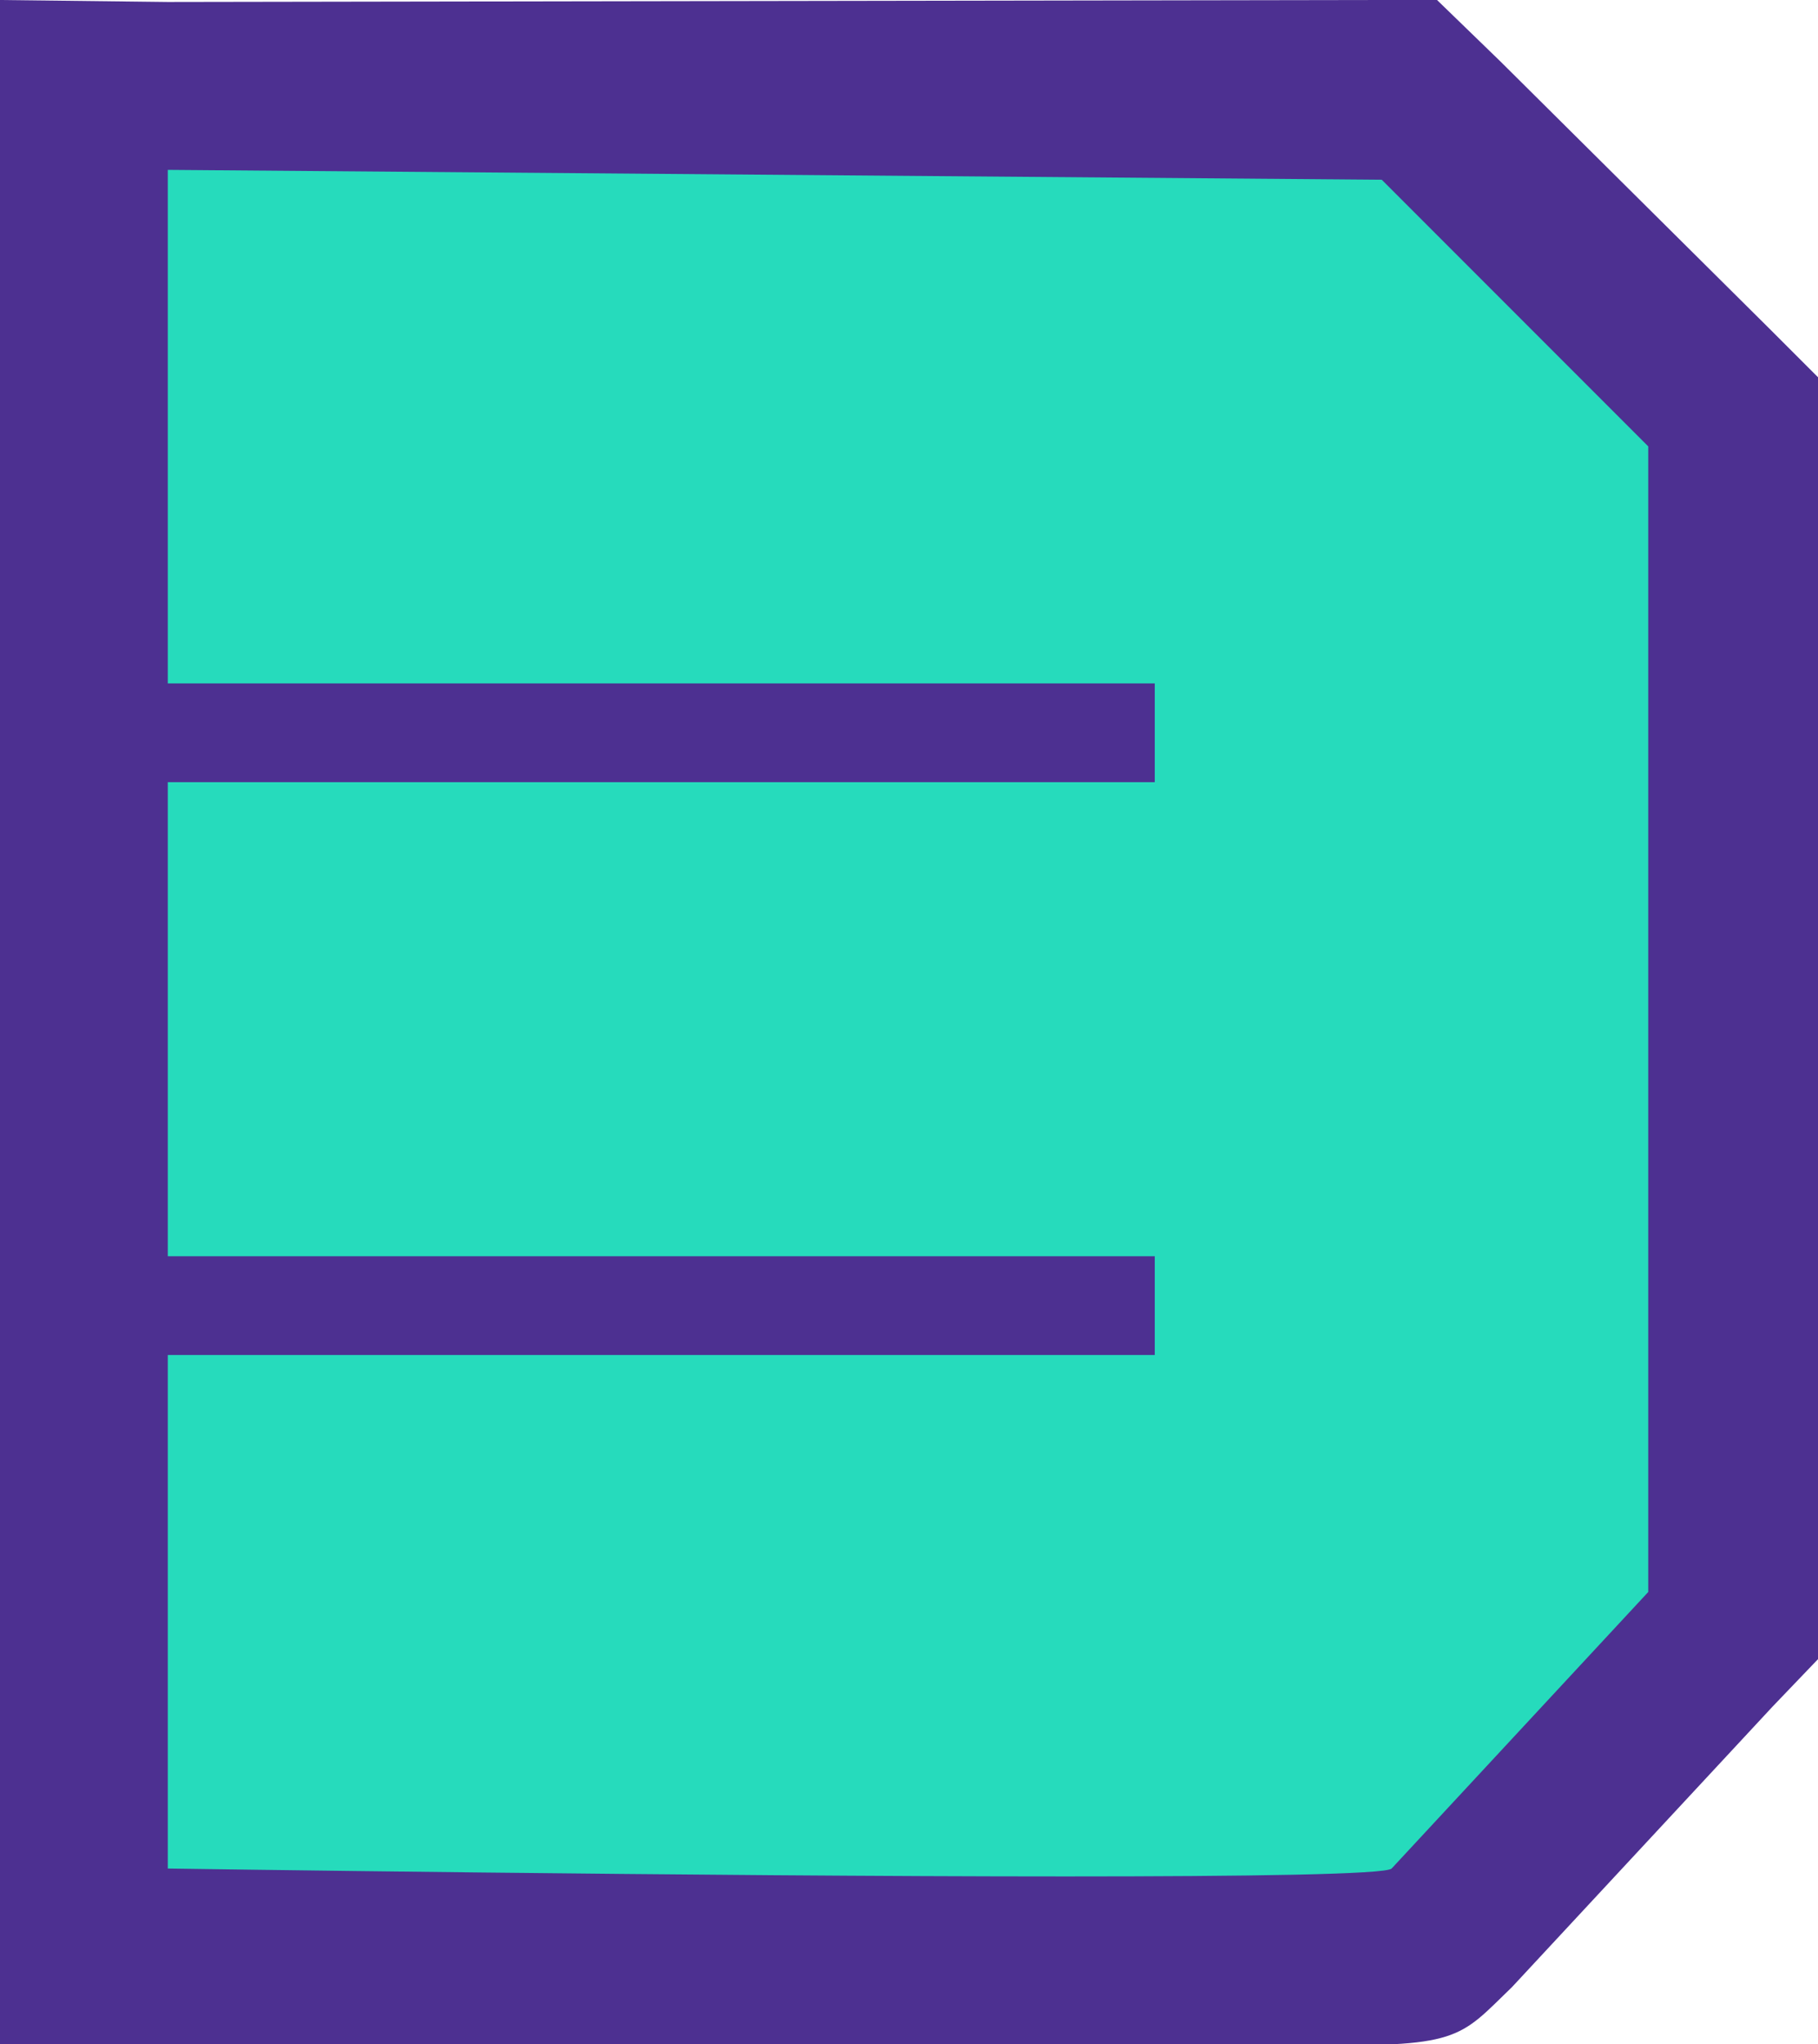 <svg xmlns="http://www.w3.org/2000/svg" viewBox="0 0 92.1 103.5">
  <path fill="#26dbbc" d="M54 99.3c-18.2 0-45.3-.4-45.6-.4l-4.2.4v-95l67.5.5 16 16v61.4l-1.1 1.2-13.1 14.1c-1.5 1.6-1.7 1.8-19.5 1.8z"/>
  <path fill="#4d3091" d="M8.5 8.6l61.5.5 13.5 13.5v58l-13 14c-.3.3-7.3.4-16.5.4-18.4 0-45.5-.4-45.5-.4v-26h50v-5h-50v-24h50v-5h-50v-26M0 0v103.5h65.8c8.2.2 8.1-.3 10.8-2.9l13.2-14.2 2.3-2.4V19.1l-2.5-2.5L76 3.1 72.8 0h-3.5L8.5.1 0 0z"/>
</svg>
